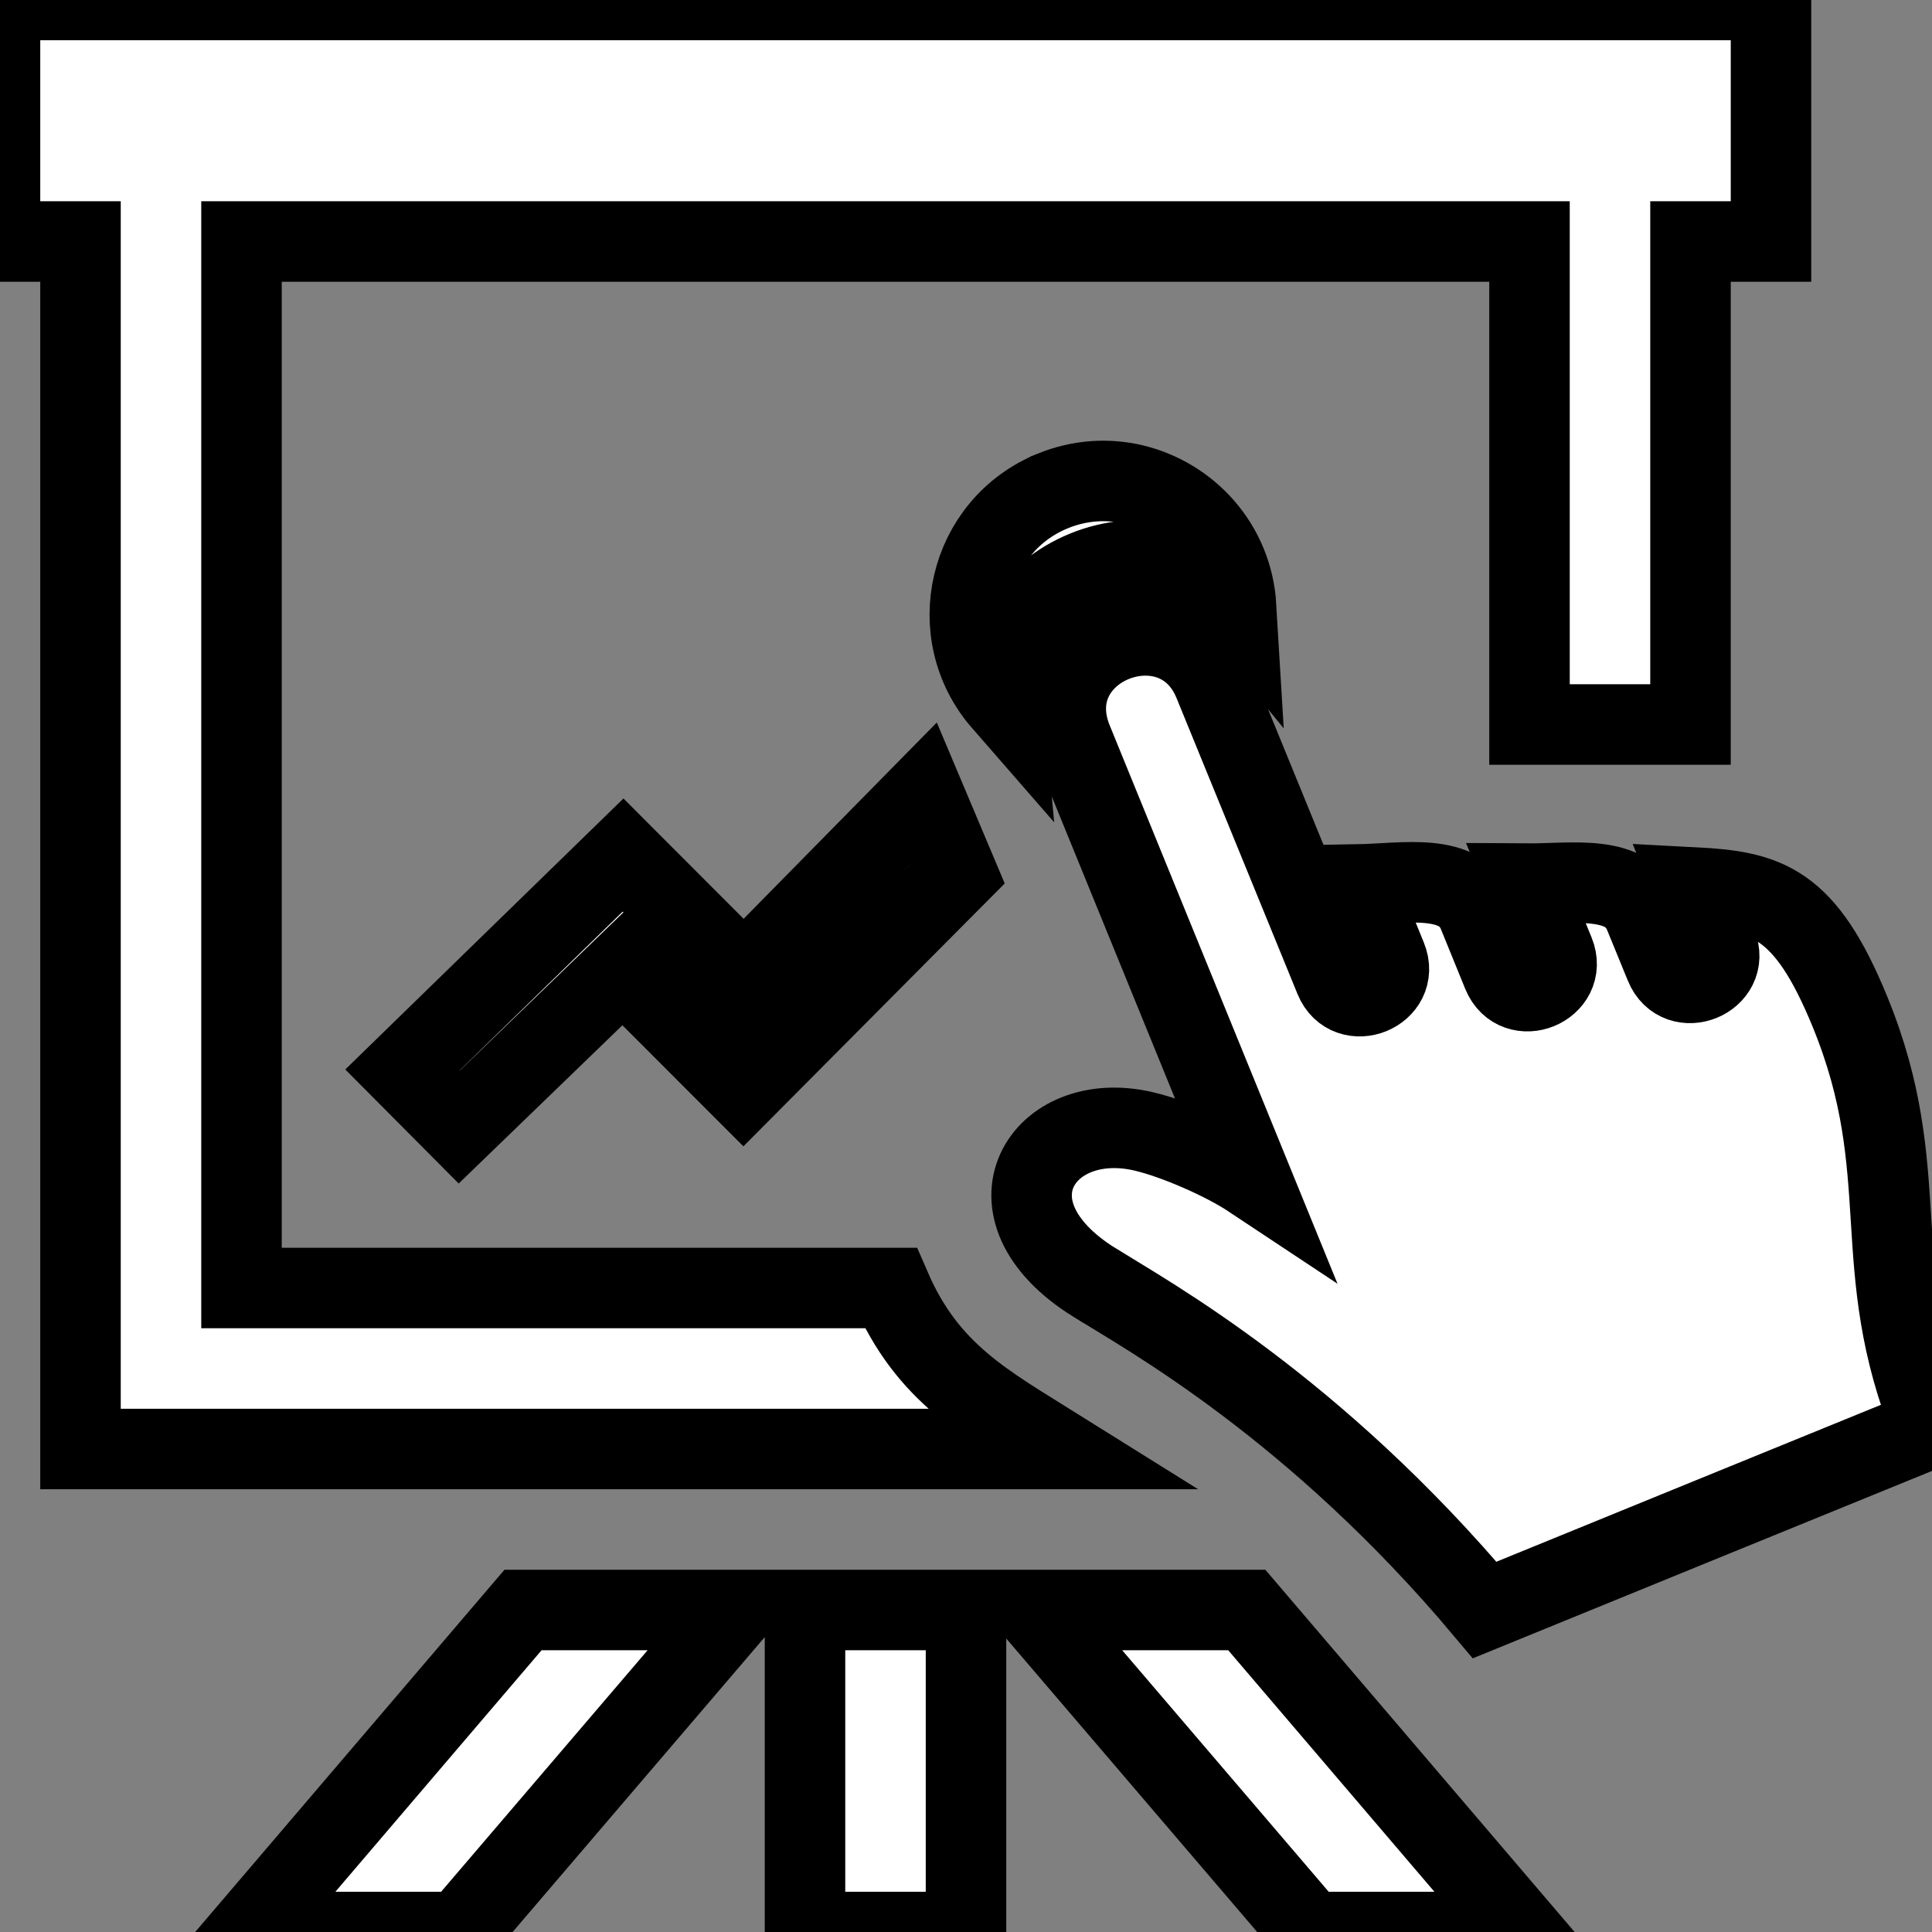 <svg
      xmlns="http://www.w3.org/2000/svg"
      width="24"
      height="24"
      viewBox="0 0 24 24"
      fill="#fff"
      stroke="currentColor"
      strokeWidth="1"
      strokeLinecap="round"
      strokeLinejoin="round"
    >
      <rect x="0" y="0" width="24" height="24" fill="#808080" stroke="none"/>
      <path d="M13.077 6.099c.336-.137.683-.156 1.001-.081.681.162 1.232.748 1.278 1.519-.226-.276-.524-.456-.85-.533-.328-.078-.686-.051-1.024.087-.674.275-1.093.915-1.027 1.629-.743-.852-.432-2.19.622-2.621zm.521 9.834c.658.41 2.729 1.548 4.845 4.067 1.912-.781 3.742-1.528 5.558-2.268-.823-2.021-.198-3.151-1.018-5.159-.56-1.37-1.034-1.502-1.943-1.549l.287.708c.175.426-.47.686-.642.262l-.258-.63c-.209-.515-.881-.383-1.469-.387l.35.857c.173.424-.469.688-.643.262l-.303-.744c-.215-.526-.915-.374-1.508-.364l.37.908c.175.428-.471.686-.643.263l-1.503-3.677c-.467-1.144-2.238-.466-1.756.717l2.217 5.434c-.324-.215-.922-.482-1.33-.578-1.263-.298-2.075.969-.611 1.878zm-5.858-5.311l-2.74 2.669.705.709 2.033-1.965 1.496 1.497 2.656-2.672-.422-1-2.228 2.264-1.5-1.502zm-4.658 13.378h2.628l3.42-4h-2.633l-3.415 4zm9.773-4l3.42 4h2.628l-3.415-4h-2.633zm-2.855 4h2v-4h-2v4zm3.141-6c-.902-.564-1.617-.94-2.076-2h-8.065v-13h16v6h2v-6h1v-3h-22v3h1v15h12.141z" />{' '}
    </svg>